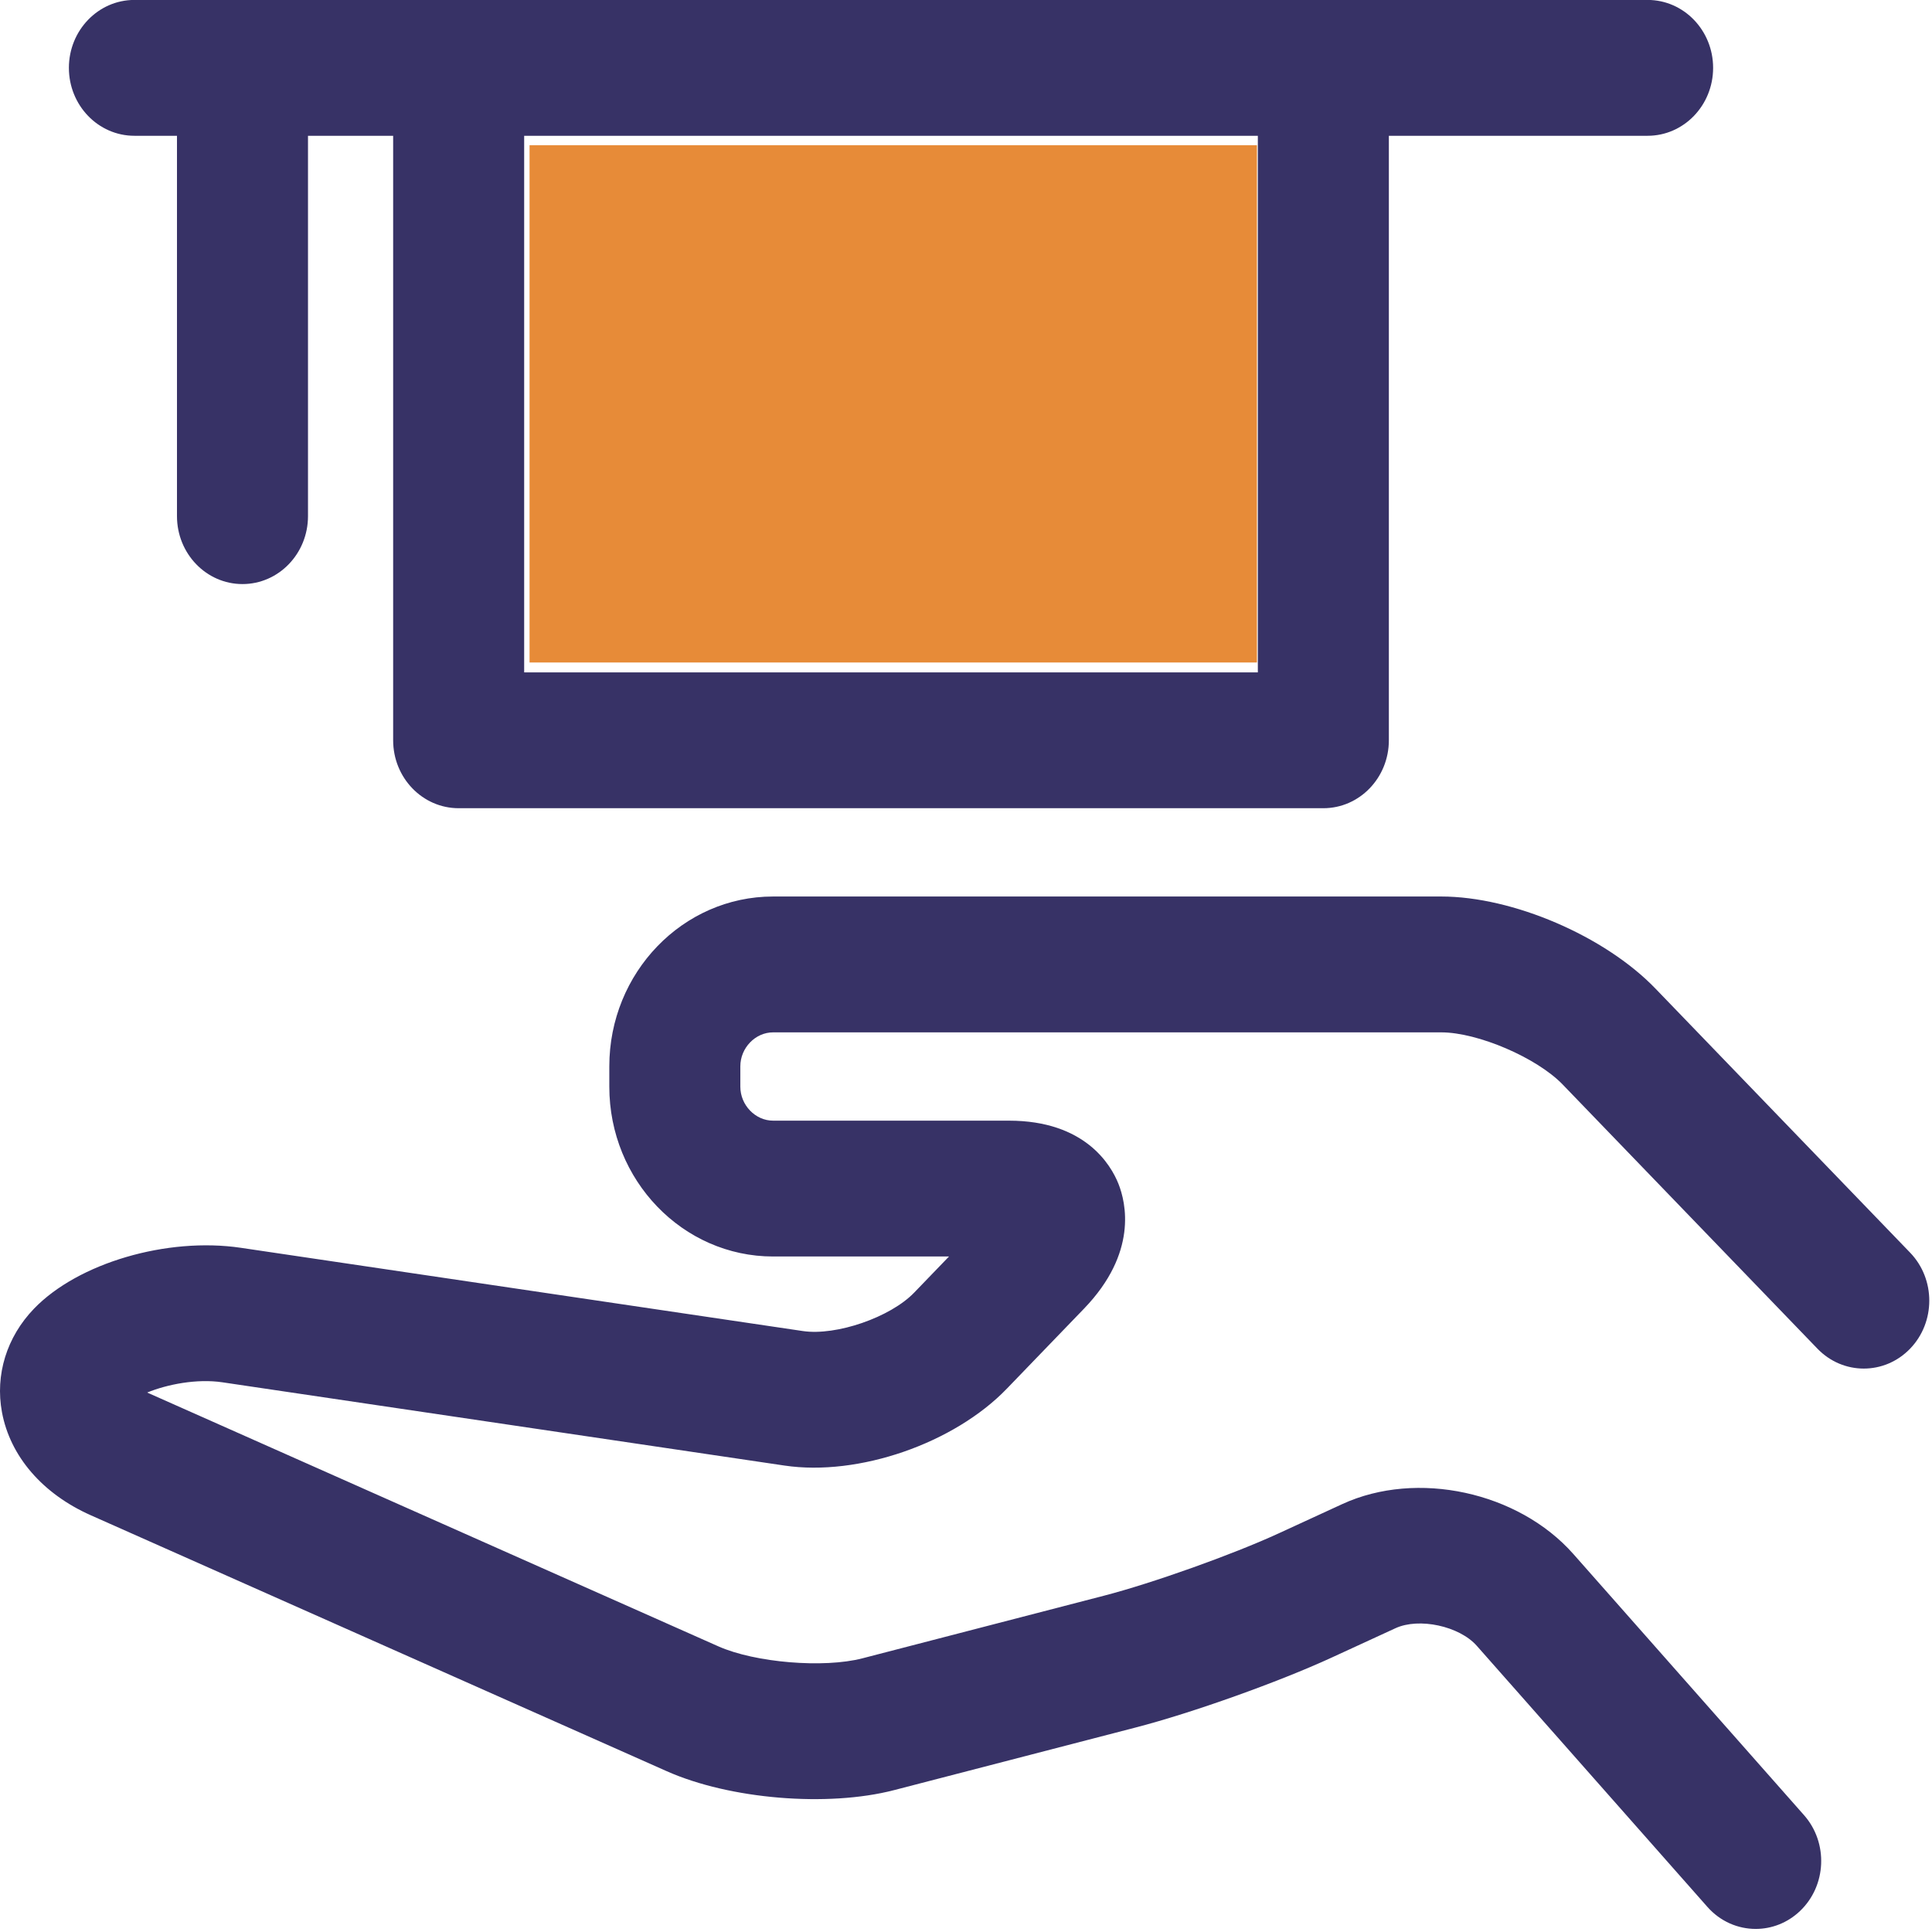 <?xml version="1.0" encoding="UTF-8" standalone="no"?>
<svg
   xmlns:dc="http://purl.org/dc/elements/1.1/"
   xmlns:cc="http://creativecommons.org/ns#"
   xmlns:rdf="http://www.w3.org/1999/02/22-rdf-syntax-ns#"
   xmlns:svg="http://www.w3.org/2000/svg"
   xmlns="http://www.w3.org/2000/svg"
   xmlns:sodipodi="http://sodipodi.sourceforge.net/DTD/sodipodi-0.dtd"
   xmlns:inkscape="http://www.inkscape.org/namespaces/inkscape"
   inkscape:version="1.0 (1.0+r73+1)"
   height="64"
   width="64"
   sodipodi:docname="charity-education.svg"
   xml:space="preserve"
   viewBox="0 0 64 64"
   y="0px"
   x="0px"
   id="Capa_1"
   version="1.1"><defs
   id="defs3957" /><sodipodi:namedview
   inkscape:current-layer="Capa_1"
   inkscape:window-maximized="1"
   inkscape:window-y="0"
   inkscape:window-x="0"
   inkscape:cy="112.97734"
   inkscape:cx="-71.080381"
   inkscape:zoom="1.8674708"
   showgrid="false"
   id="namedview3955"
   inkscape:window-height="1043"
   inkscape:window-width="1920"
   inkscape:pageshadow="2"
   inkscape:pageopacity="0"
   guidetolerance="10"
   gridtolerance="10"
   objecttolerance="10"
   borderopacity="1"
   bordercolor="#666666"
   pagecolor="#ffffff" />
<g
   style="fill:#373266;fill-opacity:1"
   transform="matrix(0.217,0,0,0.225,3.9943568e-5,-1.185)"
   id="g3922">
	<path
   style="fill:#373266;fill-opacity:1"
   id="path3918"
   d="m 291.587,189.687 -38.895,-38.894 c -7.717,-7.717 -21.766,-13.535 -32.677,-13.535 h -102 c -13.785,0 -25,11.215 -25,25 v 3 c 0,13.785 11.215,25 25,25 h 26.857 l -5.322,5.322 c -3.634,3.635 -11.881,6.378 -16.971,5.657 l -85.8,-12.257 c -11.29,-1.611 -24.866,2.239 -31.584,8.957 -4.174,4.174 -5.958,9.734 -4.894,15.254 1.248,6.48 6.191,12.009 13.564,15.168 l 87.925,37.682 c 9.628,4.127 24.547,5.321 34.704,2.781 l 36.896,-9.225 c 8.631,-2.158 21.762,-6.676 29.894,-10.286 l 9.745,-4.326 c 3.601,-1.599 9.748,-0.316 12.408,2.589 l 35.204,38.439 c 1.973,2.154 4.671,3.246 7.378,3.246 2.412,0 4.832,-0.868 6.751,-2.625 4.073,-3.73 4.351,-10.057 0.621,-14.129 l -35.205,-38.438 c -8.403,-9.176 -23.897,-12.408 -35.272,-7.36 l -9.745,4.326 c -7.002,3.108 -19.197,7.305 -26.63,9.163 l -36.896,9.225 c -5.906,1.477 -16.378,0.636 -21.974,-1.762 L 22.467,210.287 c 3.062,-1.205 7.559,-2.066 11.486,-1.507 l 85.801,12.258 c 11.292,1.619 25.879,-3.252 33.94,-11.314 l 11.787,-11.787 c 8.213,-8.213 6.409,-15.596 5.252,-18.389 -1.157,-2.793 -5.102,-9.289 -16.717,-9.289 h -36 c -2.71,0 -5,-2.29 -5,-5 v -3 c 0,-2.71 2.29,-5 5,-5 h 102 c 5.58,0 14.589,3.731 18.535,7.678 l 38.893,38.894 c 3.906,3.904 10.236,3.904 14.143,0 3.905,-3.907 3.905,-10.239 0,-14.144 z" />
	<path
   style="fill:#373266;fill-opacity:1"
   id="path3920"
   d="m 20.517,25.258 h 6.5 v 56 c 0,5.522 4.477,10 10,10 5.522,0 10,-4.478 10,-10 v -56 h 13 v 89 c 0,5.522 4.477,10 10,10 h 132 c 5.522,0 10,-4.478 10,-10 v -89 h 39.5 c 5.522,0 10,-4.477 10,-10 0,-5.523 -4.478,-10 -10,-10 h -231 c -5.523,0 -10,4.478 -10,10 0,5.522 4.477,10 10,10 z m 171.5,79 h -112 v -79 h 112 z" />
</g>
<g
   transform="translate(-115.258,-115.258)"
   id="g3924">
</g>
<g
   transform="translate(-115.258,-115.258)"
   id="g3926">
</g>
<g
   transform="translate(-115.258,-115.258)"
   id="g3928">
</g>
<g
   transform="translate(-115.258,-115.258)"
   id="g3930">
</g>
<g
   transform="translate(-115.258,-115.258)"
   id="g3932">
</g>
<g
   transform="translate(-115.258,-115.258)"
   id="g3934">
</g>
<g
   transform="translate(-115.258,-115.258)"
   id="g3936">
</g>
<g
   transform="translate(-115.258,-115.258)"
   id="g3938">
</g>
<g
   transform="translate(-115.258,-115.258)"
   id="g3940">
</g>
<g
   transform="translate(-115.258,-115.258)"
   id="g3942">
</g>
<g
   transform="translate(-115.258,-115.258)"
   id="g3944">
</g>
<g
   transform="translate(-115.258,-115.258)"
   id="g3946">
</g>
<g
   transform="translate(-115.258,-115.258)"
   id="g3948">
</g>
<g
   transform="translate(-115.258,-115.258)"
   id="g3950">
</g>
<g
   transform="translate(-115.258,-115.258)"
   id="g3952">
</g>
<path
   id="path4538"
   d="M 17.542,13.377 V 4.81 h 12.048 12.048 v 8.568 8.568 H 29.591 17.542 Z"
   style="fill:#e78b38;fill-opacity:1;stroke-width:0.535" /></svg>
